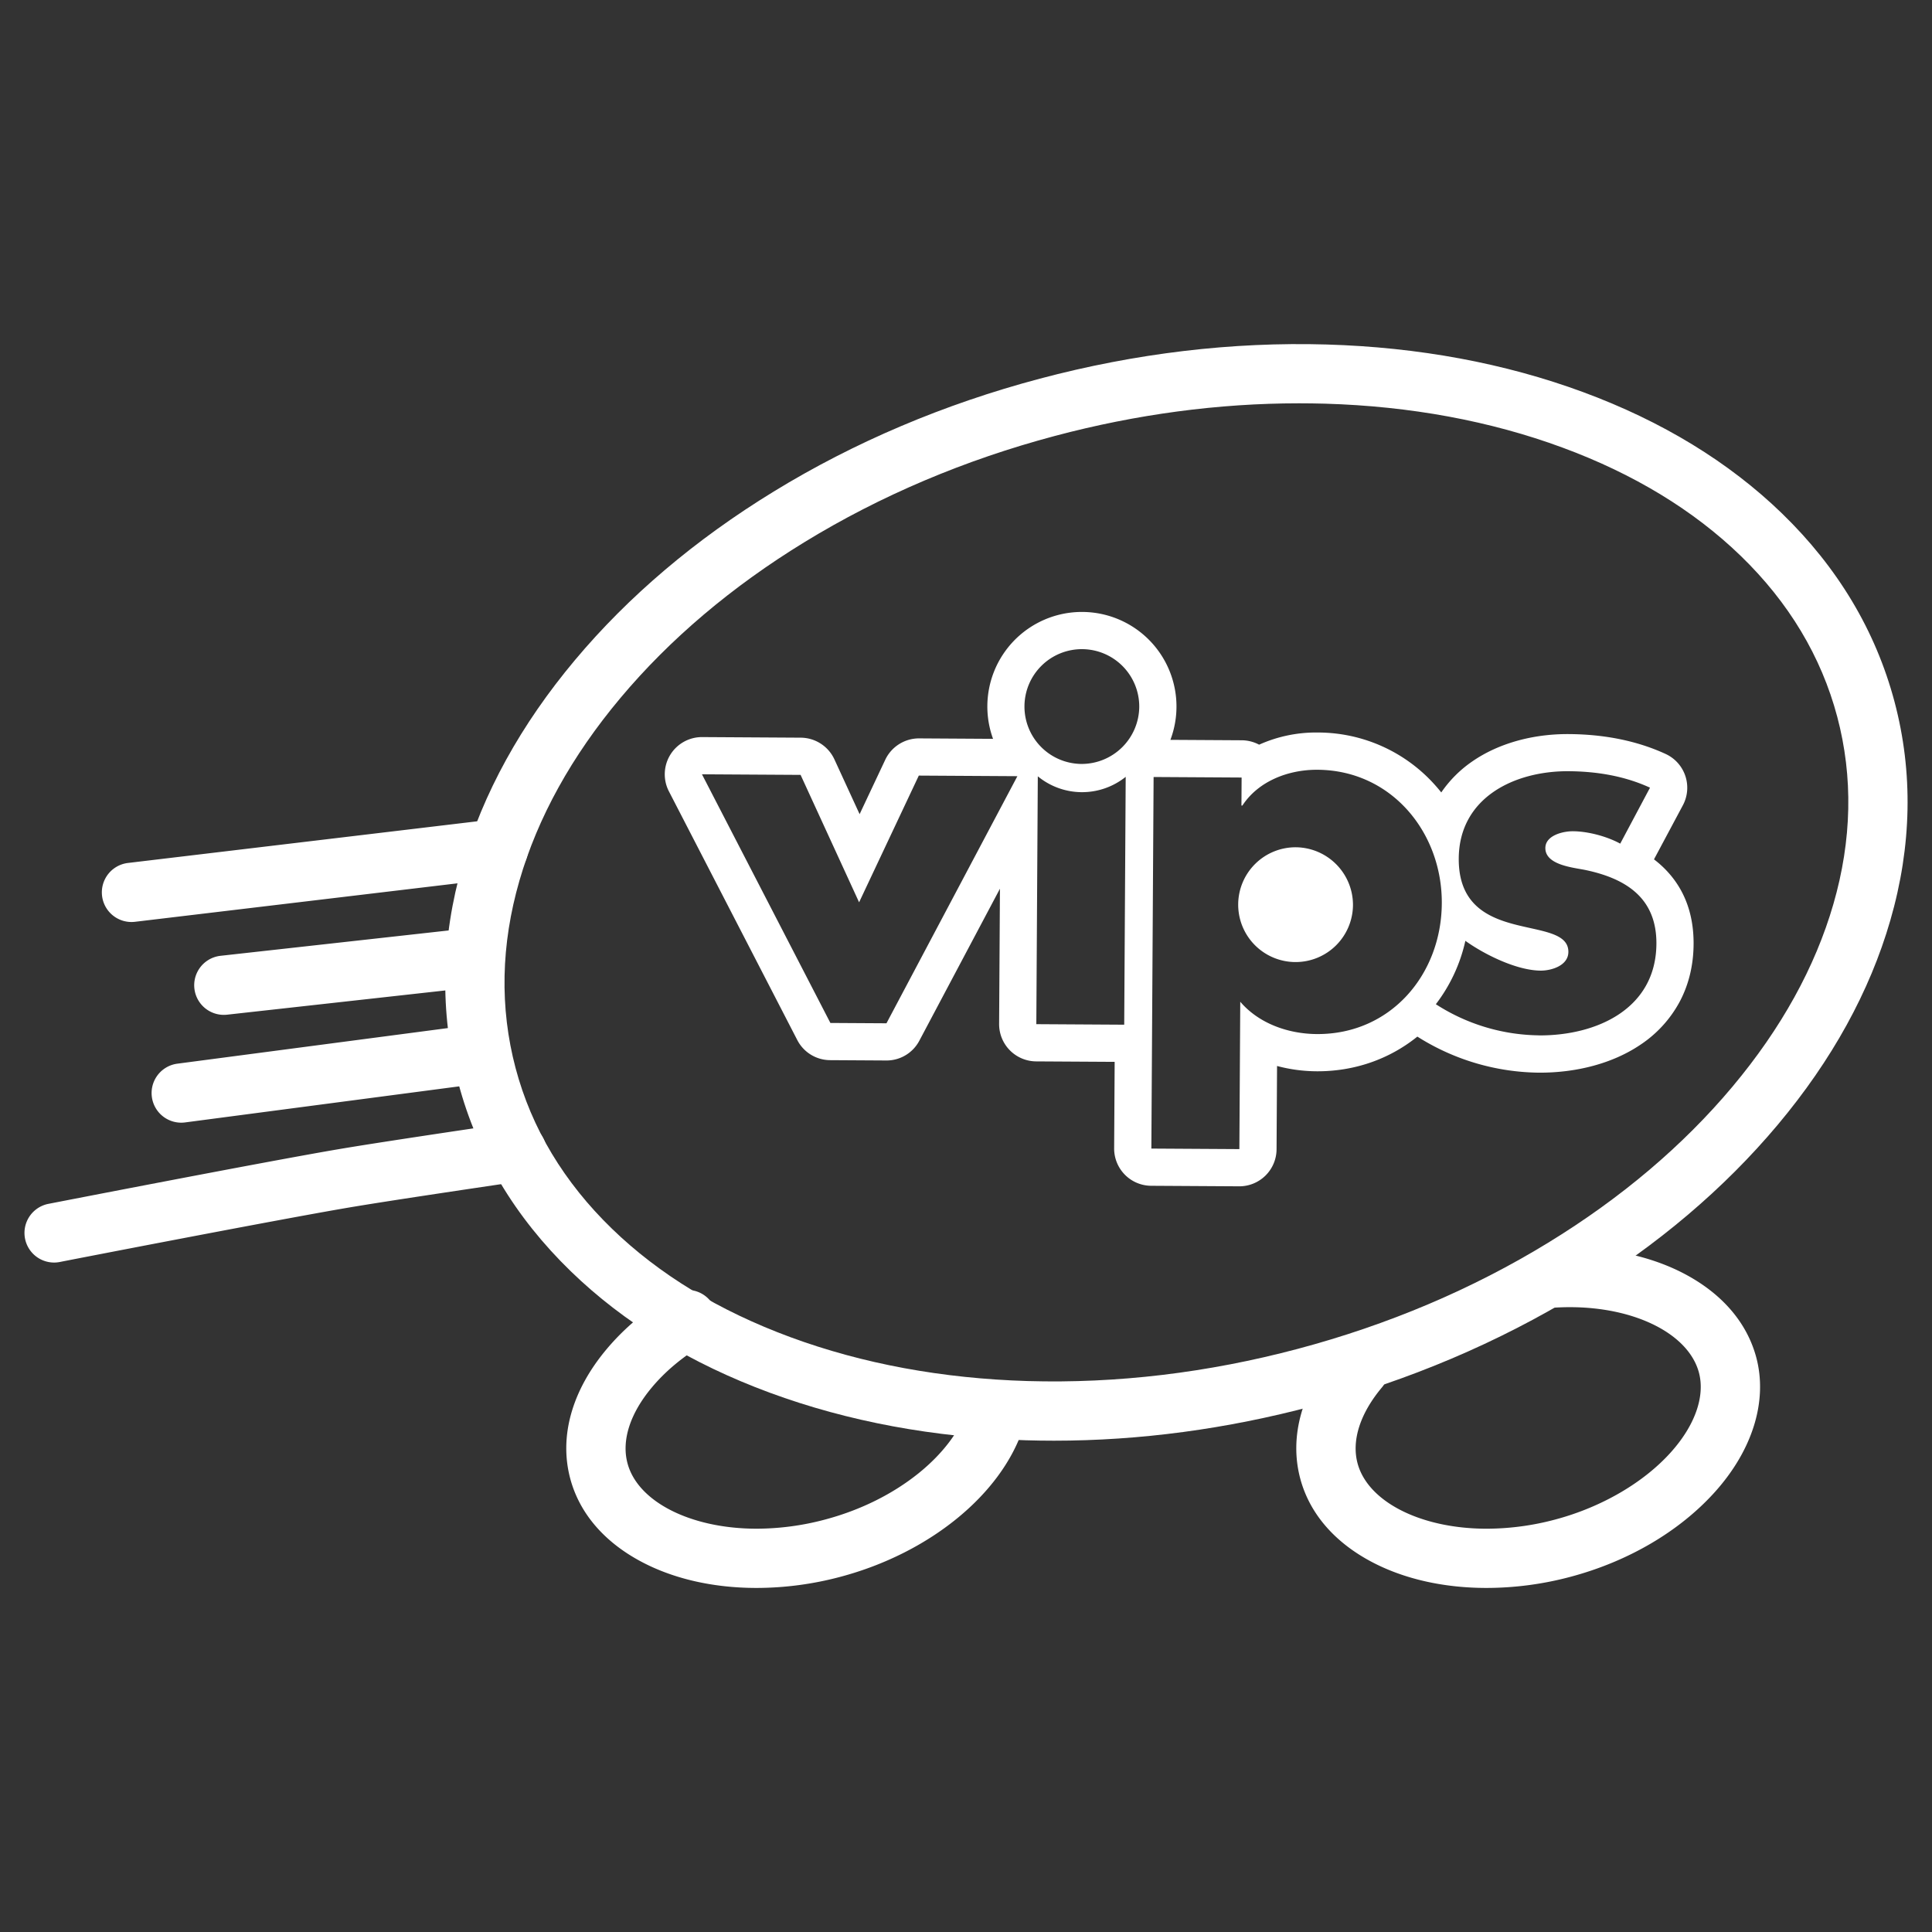 <svg xmlns="http://www.w3.org/2000/svg" viewBox="0 0 1500 1500"><rect x="0" y="0" width="1500" height="1500" fill="#333333" stroke="none"/><defs><style>.cls-1{fill:#fff;}</style></defs><title>Iconos finales</title><g id="wow"><path class="cls-1" d="M587.43,1232.87c-34.55,0-66.29-7.47-91.78-21.6-27.7-15.34-46-37.26-52.94-63.37-8.69-32.67,1.33-68.31,28.23-100.37,13.69-16.33,30.81-30.72,50.87-42.76a23,23,0,0,1,23.66,39.45c-15.66,9.4-28.88,20.45-39.28,32.87-17,20.26-23.76,41.21-19,59,7.95,29.91,49.18,50.79,100.27,50.79a207.48,207.48,0,0,0,53.23-7.14c27.3-7.26,52.41-19.72,72.61-36,18.43-14.88,31.68-32.31,37.32-49.09a23,23,0,1,1,43.6,14.64c-17.29,51.51-72.91,96.63-141.71,114.94A253.77,253.77,0,0,1,587.43,1232.87Z"/><path class="cls-1" d="M1154.21,1232.87c-34.55,0-66.29-7.47-91.78-21.6-27.7-15.34-46-37.26-52.94-63.37-8.69-32.67,1.33-68.31,28.23-100.37A23,23,0,0,1,1073,1077.1c-17,20.25-23.75,41.2-19,59,8,29.91,49.18,50.79,100.27,50.79a207.48,207.48,0,0,0,53.23-7.14c35.76-9.52,68.44-28.5,89.65-52.09,18.82-20.93,26.8-43.53,21.89-62-8-29.89-49.18-50.78-100.25-50.78-5,0-10.15.21-15.23.6a23,23,0,1,1-3.58-45.86c6.26-.49,12.59-.74,18.81-.74,34.53,0,66.26,7.47,91.76,21.6,27.69,15.35,46,37.26,53,63.36,9,33.76-2.74,71.88-32.15,104.58-27.41,30.49-67.2,53.86-112,65.79A253.83,253.83,0,0,1,1154.21,1232.87Z"/><path class="cls-1" d="M818.26,1118.55q-10.85,0-21.65-.32c-71.27-2.11-138.19-14.53-198.88-36.91C536.35,1058.68,484.33,1027,443.14,987c-43.3-42-72.65-91.08-87.25-146S342.36,728.88,359.1,671c15.93-55.11,45.32-108.47,87.36-158.6,41.56-49.57,93.47-93.57,154.29-130.79C663.41,343.23,732.9,313.76,807.29,294s149.38-28.7,222.81-26.53c71.28,2.1,138.19,14.52,198.89,36.91,61.38,22.64,113.39,54.36,154.59,94.29,43.31,42,72.67,91.1,87.28,146h0c14.59,54.92,13.5,112.14-3.25,170-15.93,55.11-45.32,108.47-87.36,158.59-41.56,49.57-93.47,93.57-154.29,130.78-62.66,38.34-132.15,67.82-206.55,87.6C952.31,1109.55,884.74,1118.55,818.26,1118.55Zm190.25-805.42c-62.52,0-126.12,8.49-189.4,25.3C749,357.07,683.63,384.79,624.76,420.81c-56.57,34.61-104.7,75.36-143.06,121.1-37.89,45.19-64.27,92.91-78.41,141.82-14.39,49.79-15.38,98.74-3,145.49S437.93,917.94,475.15,954c36.56,35.44,83.16,63.75,138.5,84.16,56,20.66,118,32.13,184.32,34.09,69,2,139.52-6.36,209.63-25s135.5-46.36,194.36-82.39c56.57-34.61,104.7-75.35,143.06-121.1,37.89-45.18,64.27-92.89,78.41-141.8,14.4-49.78,15.4-98.73,3-145.47s-37.62-88.76-74.84-124.82c-36.57-35.45-83.17-63.77-138.5-84.17-56-20.67-118-32.14-184.32-34.09C1022,313.23,1015.26,313.13,1008.51,313.13Z"/><path class="cls-1" d="M102.07,715.84A23,23,0,0,1,99.37,670l285-34a23,23,0,0,1,5.45,45.68l-285,34A23.47,23.47,0,0,1,102.07,715.84Z"/><path class="cls-1" d="M173.76,787.94a23,23,0,0,1-2.51-45.86l194.94-21.66a23,23,0,0,1,5.08,45.72L176.32,787.8A24.7,24.7,0,0,1,173.76,787.94Z"/><path class="cls-1" d="M140.68,871.64a23,23,0,0,1-3-45.8l228-30a23,23,0,0,1,6,45.61l-228,30A22,22,0,0,1,140.68,871.64Z"/><path class="cls-1" d="M42,980.24a23,23,0,0,1-4.37-45.58c6.91-1.34,169.91-33.06,226.12-42.58,28.6-4.83,88.8-13.83,134.28-20.52a23,23,0,0,1,6.7,45.51c-45.25,6.66-105.11,15.6-133.3,20.37-55.65,9.42-223.33,42-225,42.37A23.14,23.14,0,0,1,42,980.24Z"/><path class="cls-1" d="M1006.15,657.82a44.56,44.56,0,1,0,44.3,44.84A44.78,44.78,0,0,0,1006.15,657.82Z"/><path class="cls-1" d="M1289.74,671.86c-1.77-1.62-3.64-3.17-5.59-4.65l22.43-42a28.89,28.89,0,0,0-13.39-39.84c-21.86-10.07-47.16-15.26-75.22-15.43-28.25-.17-54.83,7.36-74.84,21.19A92.54,92.54,0,0,0,1119,615.24c-1.51-1.88-3.06-3.73-4.67-5.52a121.9,121.9,0,0,0-91.25-41,107.62,107.62,0,0,0-45.5,9.45,29,29,0,0,0-13.43-3.42l-55.45-.33A73.42,73.42,0,1,0,771,573.63l-57.38-.35a29,29,0,0,0-26.3,16.57l-19.92,42.27-19.58-42.57a29,29,0,0,0-26.07-16.82l-76.57-.46a28.89,28.89,0,0,0-25.84,42.14L619,807.48a28.81,28.81,0,0,0,25.49,15.62l43.54.26A28.78,28.78,0,0,0,713.77,808L776.35,690l-.64,105a28.93,28.93,0,0,0,28.71,29.06l61,.36-.4,67.16a28.91,28.91,0,0,0,28.71,29.06l68.33.41a28.92,28.92,0,0,0,29.06-28.71l.38-64.72a120.91,120.91,0,0,0,30.74,4.12c29.09.17,56.36-9.3,78.19-26.93a179.64,179.64,0,0,0,94.17,28c29.74.18,57.61-7.39,78.46-21.31a92.87,92.87,0,0,0,31-33.69c7.1-13.33,10.74-28.4,10.84-44.8C1315.06,707.79,1306.59,687.23,1289.74,671.86ZM688.25,794.48l-43.54-.26L545,601.16l76.58.46L667,700.55l46.36-98.38,76.54.46Zm184.59,1.09-68.24-.41,1.15-192.44a54.11,54.11,0,0,0,68.24.41ZM839.7,593.12a44.56,44.56,0,1,1,44.81-44.29A44.75,44.75,0,0,1,839.7,593.12Zm182.72,209.72c-22.19-.13-45-8.15-59.49-25.09l-.69,114.41-68.33-.41,1.74-288.49,68.33.41-.13,21.76h.73c12.5-19.07,35.78-27.92,58.32-27.79,57.38.35,96.84,48.62,96.51,103.74C1119.07,756.92,1079.47,803.19,1022.42,802.84Zm172.37,1a150.65,150.65,0,0,1-80-24.17,125.58,125.58,0,0,0,22.92-49.22c13.87,10,39.21,23,58.5,23.14,8.61,0,21.41-4,21.47-14.5.09-15-21.29-15.91-42.66-21.63s-42.66-16.39-42.45-50.92c.28-47.26,43.16-68,85.19-67.77,21.71.13,43.47,3.64,63.3,12.78L1257.94,655c-10.46-5.71-25.1-9.55-36.65-9.62-7.91-.05-21.42,3.25-21.48,13-.08,13.14,21.31,15.14,30.66,17,31.84,6.59,55.77,21.72,55.56,57.38C1285.72,783.42,1239.44,804.15,1194.79,803.88Z"/></g></svg>